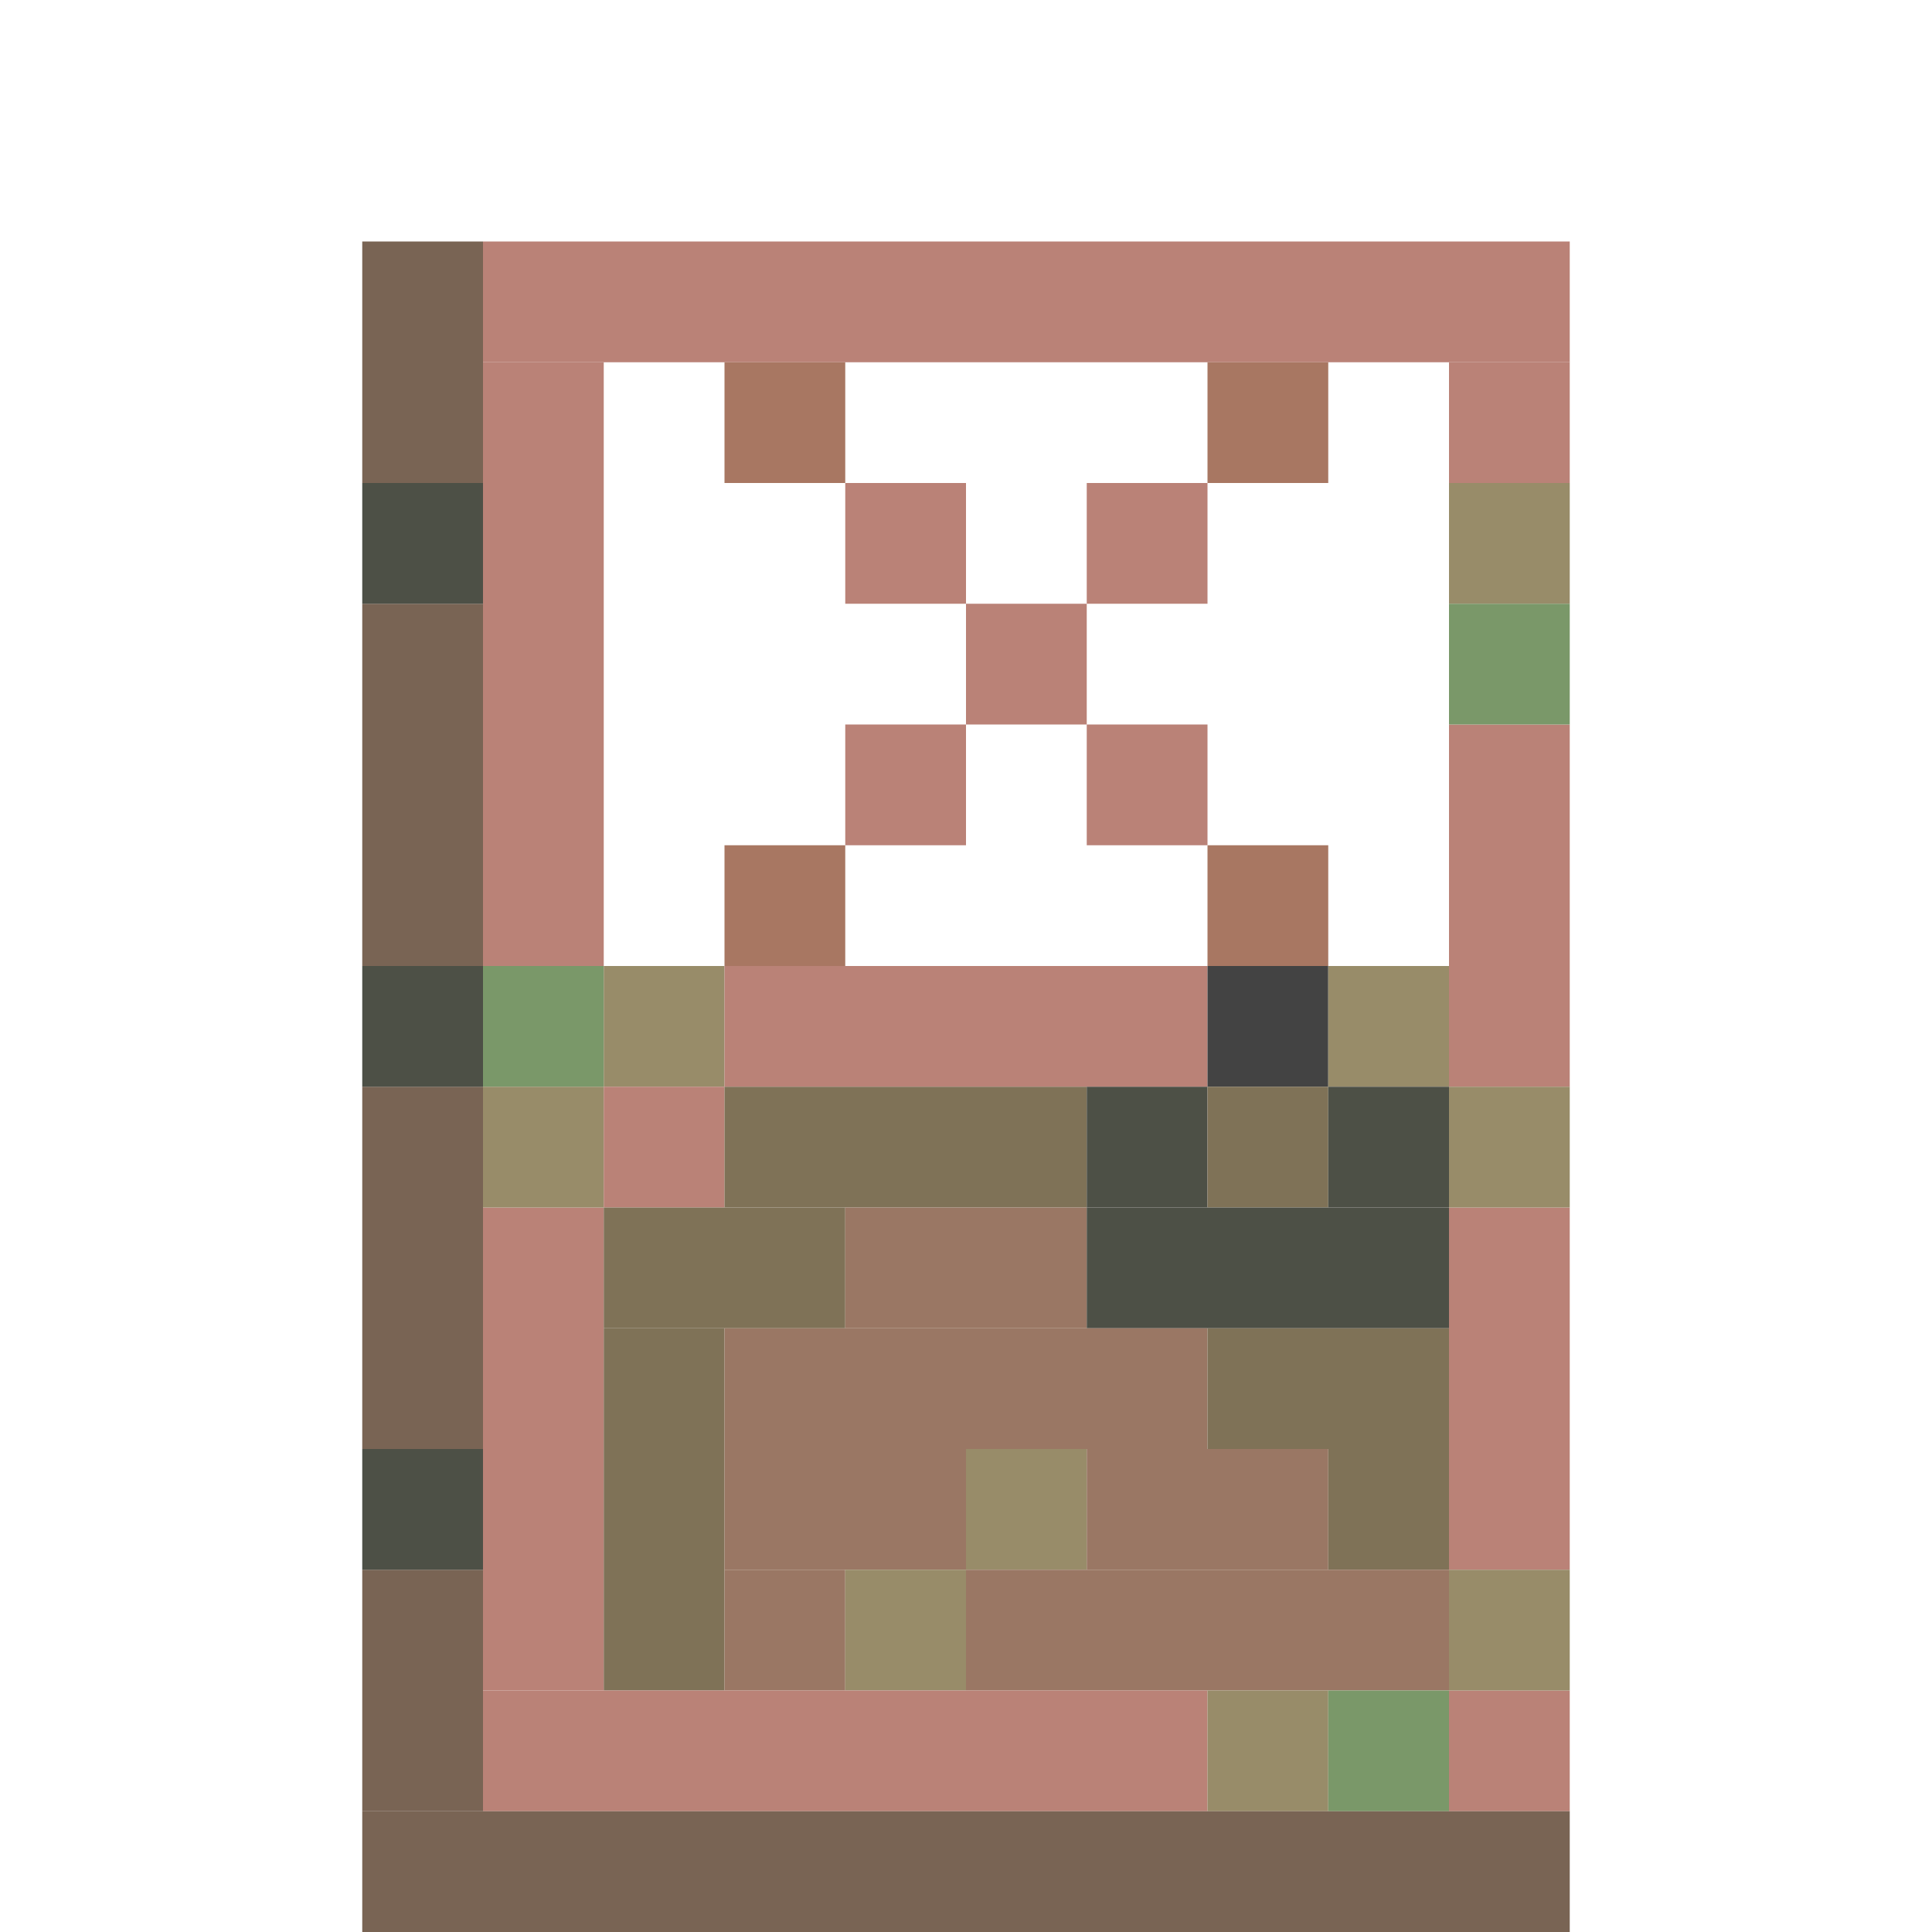 <?xml version='1.0' encoding='utf-8'?>
<svg width="16" height="16" viewBox="0 0 16 16" xmlns="http://www.w3.org/2000/svg"> <rect x="3" y="2" width="1" height="2" fill="rgb(121,100,84)" fill-opacity="1.000" /><rect x="3" y="5" width="1" height="3" fill="rgb(121,100,84)" fill-opacity="1.000" /><rect x="3" y="9" width="1" height="3" fill="rgb(121,100,84)" fill-opacity="1.000" /><rect x="3" y="13" width="1" height="2" fill="rgb(121,100,84)" fill-opacity="1.000" /><rect x="4" y="2" width="9" height="1" fill="rgb(186,130,119)" fill-opacity="1.000" /><rect x="4" y="3" width="1" height="5" fill="rgb(186,130,119)" fill-opacity="1.000" /><rect x="4" y="10" width="1" height="4" fill="rgb(186,130,119)" fill-opacity="1.000" /><rect x="6" y="3" width="1" height="1" fill="rgb(168,119,98)" fill-opacity="1.000" /><rect x="6" y="7" width="1" height="1" fill="rgb(168,119,98)" fill-opacity="1.000" /><rect x="10" y="3" width="1" height="1" fill="rgb(168,119,98)" fill-opacity="1.000" /><rect x="10" y="7" width="1" height="1" fill="rgb(168,119,98)" fill-opacity="1.000" /><rect x="12" y="3" width="1" height="1" fill="rgb(186,130,119)" fill-opacity="1.000" /><rect x="12" y="6" width="1" height="3" fill="rgb(186,130,119)" fill-opacity="1.000" /><rect x="12" y="10" width="1" height="3" fill="rgb(186,130,119)" fill-opacity="1.000" /><rect x="12" y="14" width="1" height="1" fill="rgb(186,130,119)" fill-opacity="1.000" /><rect x="3" y="4" width="1" height="1" fill="rgb(77,80,70)" fill-opacity="1.000" /><rect x="3" y="8" width="1" height="1" fill="rgb(77,80,70)" fill-opacity="1.000" /><rect x="3" y="12" width="1" height="1" fill="rgb(77,80,70)" fill-opacity="1.000" /><rect x="7" y="4" width="1" height="1" fill="rgb(186,130,119)" fill-opacity="1.000" /><rect x="7" y="6" width="1" height="1" fill="rgb(186,130,119)" fill-opacity="1.000" /><rect x="9" y="4" width="1" height="1" fill="rgb(186,130,119)" fill-opacity="1.000" /><rect x="9" y="6" width="1" height="1" fill="rgb(186,130,119)" fill-opacity="1.000" /><rect x="12" y="4" width="1" height="1" fill="rgb(152,140,105)" fill-opacity="1.000" /><rect x="12" y="9" width="1" height="1" fill="rgb(152,140,105)" fill-opacity="1.000" /><rect x="12" y="13" width="1" height="1" fill="rgb(152,140,105)" fill-opacity="1.000" /><rect x="8" y="5" width="1" height="1" fill="rgb(186,130,119)" fill-opacity="1.000" /><rect x="12" y="5" width="1" height="1" fill="rgb(122,152,105)" fill-opacity="1.000" /><rect x="4" y="8" width="1" height="1" fill="rgb(122,152,105)" fill-opacity="1.000" /><rect x="5" y="8" width="1" height="1" fill="rgb(152,140,105)" fill-opacity="1.000" /><rect x="6" y="8" width="4" height="1" fill="rgb(186,130,119)" fill-opacity="1.000" /><rect x="10" y="8" width="1" height="1" fill="rgb(67,67,67)" fill-opacity="1.000" /><rect x="11" y="8" width="1" height="1" fill="rgb(152,140,105)" fill-opacity="1.000" /><rect x="4" y="9" width="1" height="1" fill="rgb(152,140,105)" fill-opacity="1.000" /><rect x="5" y="9" width="1" height="1" fill="rgb(186,130,119)" fill-opacity="1.000" /><rect x="6" y="9" width="3" height="1" fill="rgb(127,114,87)" fill-opacity="1.000" /><rect x="9" y="9" width="1" height="1" fill="rgb(77,80,70)" fill-opacity="1.000" /><rect x="10" y="9" width="1" height="1" fill="rgb(127,114,87)" fill-opacity="1.000" /><rect x="11" y="9" width="1" height="1" fill="rgb(77,80,70)" fill-opacity="1.000" /><rect x="5" y="10" width="2" height="1" fill="rgb(127,114,87)" fill-opacity="1.000" /><rect x="7" y="10" width="2" height="1" fill="rgb(154,119,100)" fill-opacity="1.000" /><rect x="9" y="10" width="3" height="1" fill="rgb(77,80,70)" fill-opacity="1.000" /><rect x="5" y="11" width="1" height="3" fill="rgb(127,114,87)" fill-opacity="1.000" /><rect x="6" y="11" width="4" height="1" fill="rgb(154,119,100)" fill-opacity="1.000" /><rect x="10" y="11" width="2" height="1" fill="rgb(127,114,87)" fill-opacity="1.000" /><rect x="6" y="12" width="2" height="1" fill="rgb(154,119,100)" fill-opacity="1.000" /><rect x="8" y="12" width="1" height="1" fill="rgb(152,140,105)" fill-opacity="1.000" /><rect x="9" y="12" width="2" height="1" fill="rgb(154,119,100)" fill-opacity="1.000" /><rect x="11" y="12" width="1" height="1" fill="rgb(127,114,87)" fill-opacity="1.000" /><rect x="6" y="13" width="1" height="1" fill="rgb(154,119,100)" fill-opacity="1.000" /><rect x="7" y="13" width="1" height="1" fill="rgb(152,140,105)" fill-opacity="1.000" /><rect x="8" y="13" width="4" height="1" fill="rgb(154,119,100)" fill-opacity="1.000" /><rect x="4" y="14" width="6" height="1" fill="rgb(186,130,119)" fill-opacity="1.000" /><rect x="10" y="14" width="1" height="1" fill="rgb(152,140,105)" fill-opacity="1.000" /><rect x="11" y="14" width="1" height="1" fill="rgb(122,152,105)" fill-opacity="1.000" /><rect x="3" y="15" width="10" height="1" fill="rgb(121,100,84)" fill-opacity="1.000" /></svg>